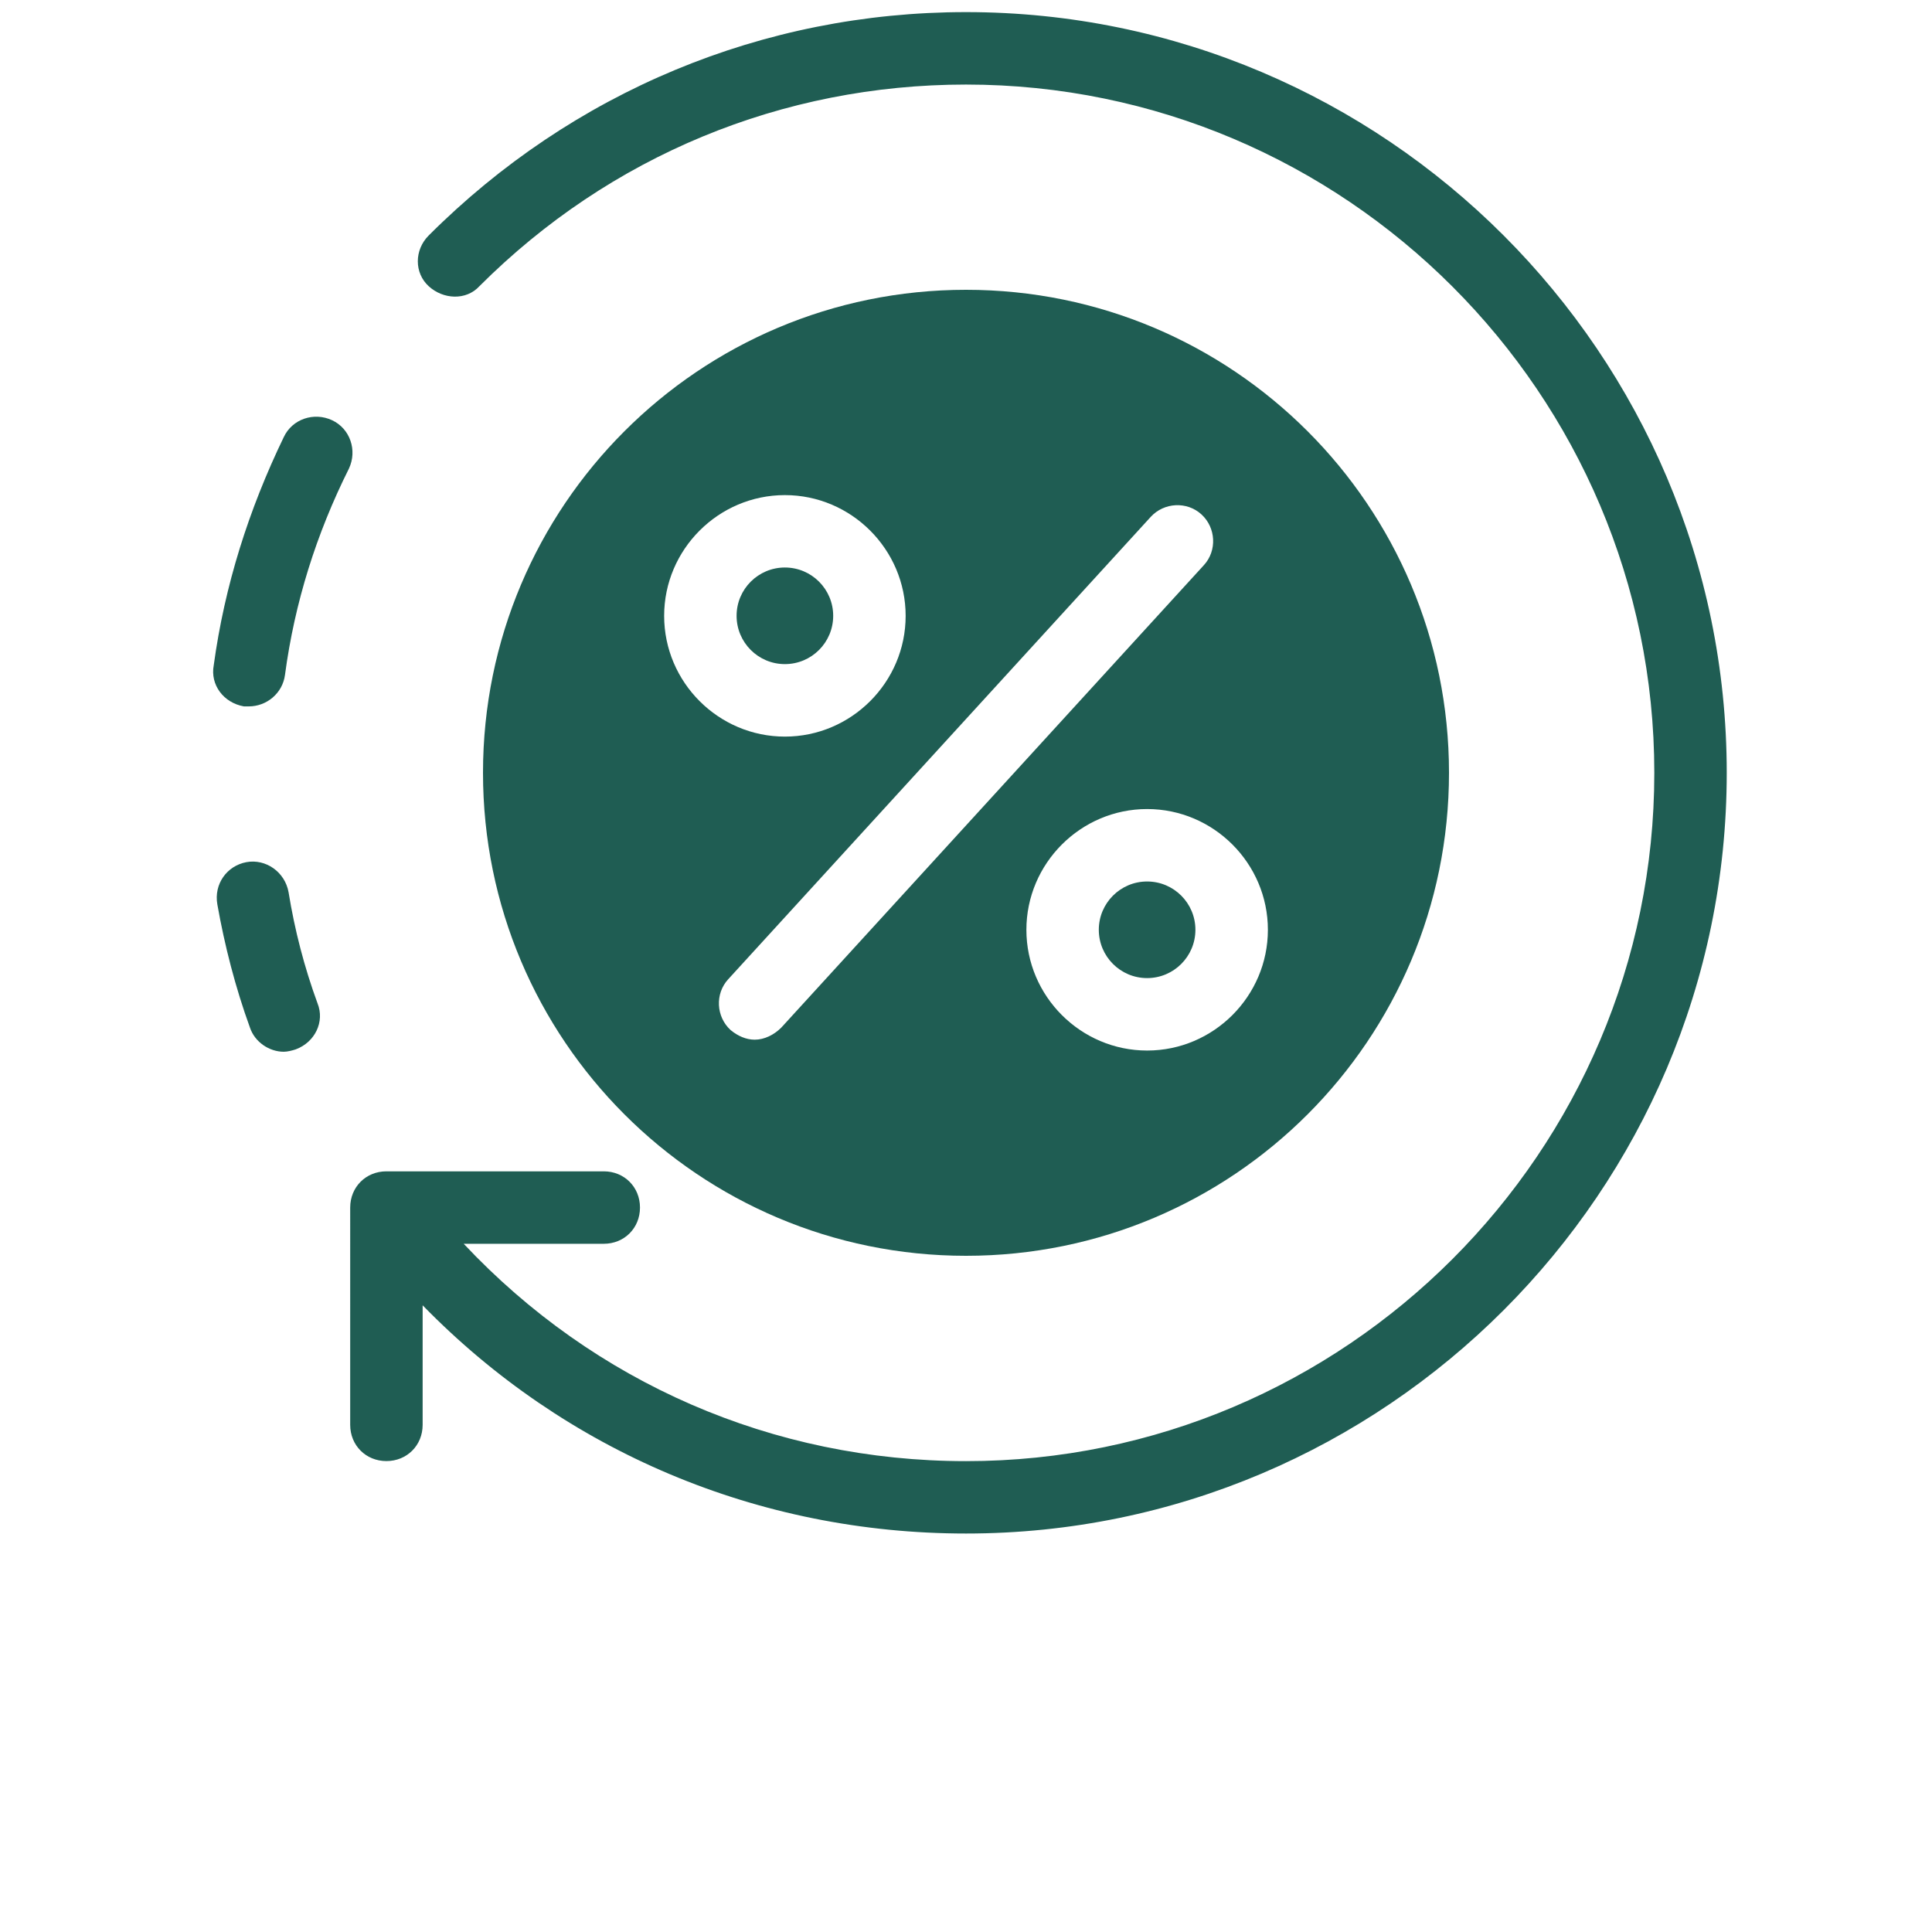 <?xml version="1.0" encoding="UTF-8"?>
<svg width="512px" height="512px" version="1.1" viewBox="0 0 700 700" xmlns="http://www.w3.org/2000/svg" xmlns:xlink="http://www.w3.org/1999/xlink">
 <g fill="#1f5d53">
  <path d="m433.12 336.88c0 9.664-7.836 17.5-17.5 17.5s-17.5-7.836-17.5-17.5 7.836-17.5 17.5-17.5 17.5 7.836 17.5 17.5"/>
  <path d="m301.88 223.12c0 9.664-7.836 17.5-17.5 17.5s-17.5-7.836-17.5-17.5 7.836-17.5 17.5-17.5 17.5 7.836 17.5 17.5"/>
  <path d="m350 455c96.688 0 175-78.312 175-175s-78.312-175-175-175-175 78.312-175 175 78.312 175 175 175zm109.38-118.12c0 24.062-19.688 43.75-43.75 43.75s-43.75-19.688-43.75-43.75 19.688-43.75 43.75-43.75 43.75 19.688 43.75 43.75zm-42.438-149.62c4.812-5.25 13.125-5.688 18.375-0.875s5.688 13.125 0.875 18.375l-153.12 167.56c-2.625 2.625-6.125 4.375-9.625 4.375-3.062 0-6.125-1.312-8.75-3.5-5.25-4.812-5.688-13.125-0.875-18.375zm-132.56-7.875c24.062 0 43.75 19.688 43.75 43.75s-19.688 43.75-43.75 43.75-43.75-19.688-43.75-43.75 19.688-43.75 43.75-43.75z"/>
  <path d="m126.88 516.25c0 7.438 5.688 13.125 13.125 13.125s13.125-5.688 13.125-13.125v-43.312c51.625 52.938 121.62 82.688 196.88 82.688 151.81 0 275.62-123.81 275.62-275.62s-123.81-275.62-275.62-275.62c-73.5 0-142.62 28.875-194.69 80.938-5.25 5.25-5.25 13.562 0 18.375s13.562 5.25 18.375 0c47.25-47.25 109.81-73.062 176.31-73.062 137.38 0 249.38 112 249.38 249.38s-112 249.38-249.38 249.38c-70 0-134.75-28.438-182-78.75h50.75c7.438 0 13.125-5.688 13.125-13.125s-5.688-13.125-13.125-13.125h-78.75c-7.438 0-13.125 5.688-13.125 13.125z"/>
  <path d="m89.25 312.38c-7 1.312-11.812 7.875-10.5 15.312 2.625 14.875 6.562 30.188 11.812 44.625 1.75 5.25 7 8.75 12.25 8.75 1.312 0 3.062-0.438 4.375-0.875 7-2.625 10.5-10.062 7.875-16.625-4.812-13.125-8.312-26.688-10.5-40.25-1.312-7.438-8.312-12.25-15.312-10.938z"/>
  <path d="m88.375 255.94h1.75c6.562 0 12.25-4.812 13.125-11.375 3.5-26.25 11.375-51.188 23.188-74.812 3.062-6.562 0.438-14.438-6.125-17.5s-14.438-0.438-17.5 6.125c-12.688 26.25-21.438 53.812-25.375 82.688-1.312 7 3.5 13.562 10.938 14.875z"/>
 </g>
</svg>
